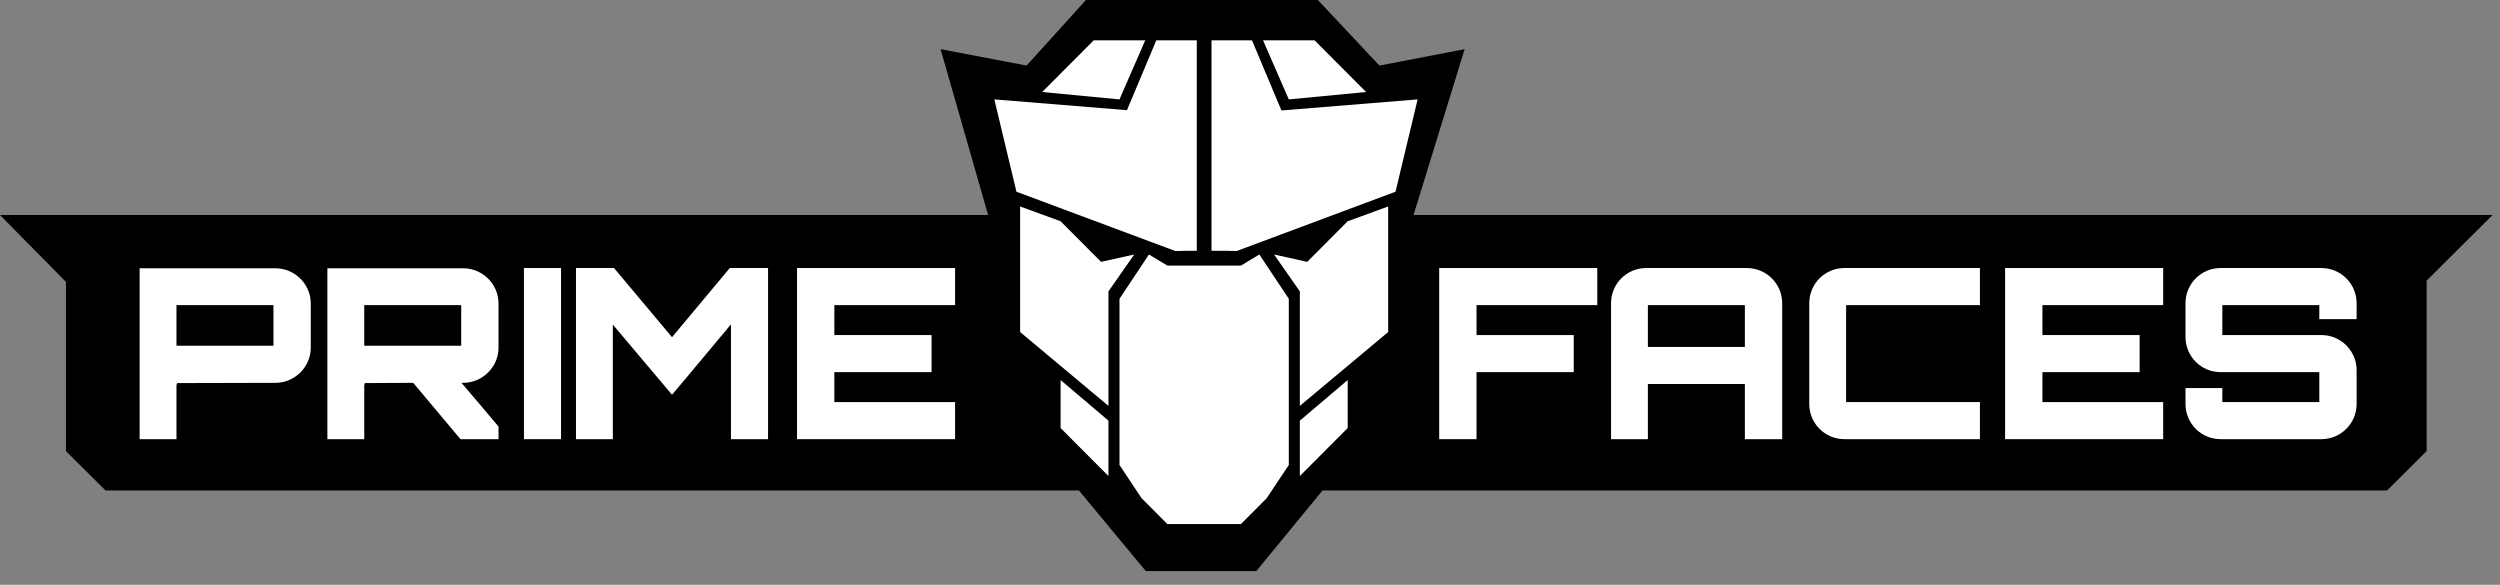 <svg width="171" height="40" viewBox="0 0 171 40" fill="none" xmlns="http://www.w3.org/2000/svg">
<rect x="0" y="0" width="171" height="40" fill="#808080" stroke="none"/>
<path fill-rule="evenodd" clip-rule="evenodd" d="M0 14.706L4.51 19.281V30.855L7.217 33.547H163.277L165.982 30.855V19.192L170.493 14.706H0Z" fill="black"/>
<mask id="mask0_0:902" style="mask-type:alpha" maskUnits="userSpaceOnUse" x="0" y="0" width="171" height="39">
<path fill-rule="evenodd" clip-rule="evenodd" d="M0 38.602H170.696V0.461H0V38.602Z" fill="white"/>
</mask>
<g mask="url(#mask0_0:902)">
<path fill-rule="evenodd" clip-rule="evenodd" d="M12.071 23.65H18.705V20.869H12.071V23.65ZM18.834 18.35C20.167 18.35 21.257 19.439 21.257 20.756V23.78C21.257 25.097 20.167 26.186 18.834 26.186L12.071 26.203C12.104 26.203 12.12 26.235 12.12 26.3C12.12 26.3 12.087 26.3 12.071 26.284V30.039H9.551V18.35H18.834Z" fill="white"/>
<path fill-rule="evenodd" clip-rule="evenodd" d="M24.914 23.65H31.547V20.869H24.914V23.65ZM34.099 23.78C34.099 25.097 33.01 26.186 31.677 26.186H31.563C32.392 27.162 33.287 28.202 34.099 29.177V30.039H31.498L28.263 26.186L24.914 26.203C24.946 26.203 24.962 26.235 24.962 26.3C24.962 26.3 24.93 26.3 24.914 26.284V30.039H22.393V18.35H31.677C33.01 18.35 34.099 19.439 34.099 20.756V23.78Z" fill="white"/>
<path fill-rule="evenodd" clip-rule="evenodd" d="M35.838 30.039H38.374V18.333H35.838V30.039Z" fill="white"/>
<path fill-rule="evenodd" clip-rule="evenodd" d="M49.917 18.333H52.535V30.039H49.998V22.186C48.681 23.747 47.267 25.471 45.966 26.999L41.918 22.203V30.039H39.397V18.333H41.999L45.966 23.065L49.917 18.333Z" fill="white"/>
<path fill-rule="evenodd" clip-rule="evenodd" d="M65.328 20.87H57.069V22.918H63.719V25.455H57.069V27.503H65.328V30.039H54.517V18.333H65.328V20.87Z" fill="white"/>
<path fill-rule="evenodd" clip-rule="evenodd" d="M109.254 18.333V20.87H100.994V22.919H107.644V25.455H100.994V30.039H98.442V18.333H109.254Z" fill="white"/>
<path fill-rule="evenodd" clip-rule="evenodd" d="M112.715 23.731H119.349V20.869H112.715V23.731ZM119.479 18.333C120.812 18.333 121.902 19.406 121.902 20.739V30.039H119.349V26.267H112.715V30.039H110.195V20.739C110.195 19.406 111.269 18.333 112.602 18.333H119.479Z" fill="white"/>
<path fill-rule="evenodd" clip-rule="evenodd" d="M126.274 20.87V27.503H135.427V30.039H126.16C124.827 30.039 123.754 28.966 123.754 27.633V20.739C123.754 19.406 124.827 18.333 126.16 18.333H135.427V20.87H126.274Z" fill="white"/>
<path fill-rule="evenodd" clip-rule="evenodd" d="M147.961 20.87H139.702V22.918H146.351V25.455H139.702V27.503H147.961V30.039H137.149V18.333H147.961V20.87Z" fill="white"/>
<path fill-rule="evenodd" clip-rule="evenodd" d="M161.193 21.829H158.641V20.869H152.008V22.918H158.788C160.104 22.918 161.193 23.991 161.193 25.324V27.633C161.193 28.966 160.104 30.039 158.788 30.039H151.894C150.56 30.039 149.488 28.966 149.488 27.633V26.544H152.008V27.503H158.641V25.455H151.894C150.56 25.455 149.488 24.381 149.488 23.048V20.739C149.488 19.406 150.56 18.333 151.894 18.333H158.788C160.104 18.333 161.193 19.406 161.193 20.739V21.829Z" fill="white"/>
</g>
<path fill-rule="evenodd" clip-rule="evenodd" d="M74.278 0L70.221 4.484L64.337 3.364L67.611 14.793L69.789 28.717L78.373 39.062H85.93L94.406 28.746L96.691 14.689L100.182 3.364L94.351 4.484L90.141 0H74.278Z" fill="black"/>
<path d="M89.412 17.912L87.147 17.407L88.909 19.933V27.762L94.951 22.711V14.123L92.182 15.134L89.412 17.912Z" fill="white"/>
<path d="M75.314 17.912L77.58 17.407L75.818 19.933V27.762L69.776 22.711V14.123L72.545 15.134L75.314 17.912Z" fill="white"/>
<path fill-rule="evenodd" clip-rule="evenodd" d="M76.573 20.438L78.587 17.407L79.846 18.165H84.881L86.14 17.407L88.154 20.438V31.804L86.643 34.077L84.881 35.845H79.846L78.084 34.077L76.573 31.804V20.438Z" fill="white"/>
<path d="M88.909 32.561L92.182 29.278V25.994L88.909 28.773V32.561Z" fill="white"/>
<path d="M75.818 32.561L72.545 29.278V25.994L75.818 28.773V32.561Z" fill="white"/>
<path fill-rule="evenodd" clip-rule="evenodd" d="M79.091 2.757L77.076 7.556L80.349 17.154H81.86V2.757H79.091ZM82.867 2.757V17.154H84.629L87.65 7.556L85.636 2.757H82.867Z" fill="white"/>
<path d="M80.349 17.154L69.524 13.113L68.013 6.799L77.664 7.583L80.881 17.154H80.349Z" fill="white"/>
<path d="M84.629 17.154L95.454 13.113L96.965 6.799L87.314 7.583L84.098 17.154H84.629Z" fill="white"/>
<path d="M88.154 6.799L93.441 6.293L89.916 2.757H86.391L88.154 6.799Z" fill="white"/>
<path d="M76.573 6.799L71.286 6.293L74.811 2.757H78.335L76.573 6.799Z" fill="white"/>
</svg>
